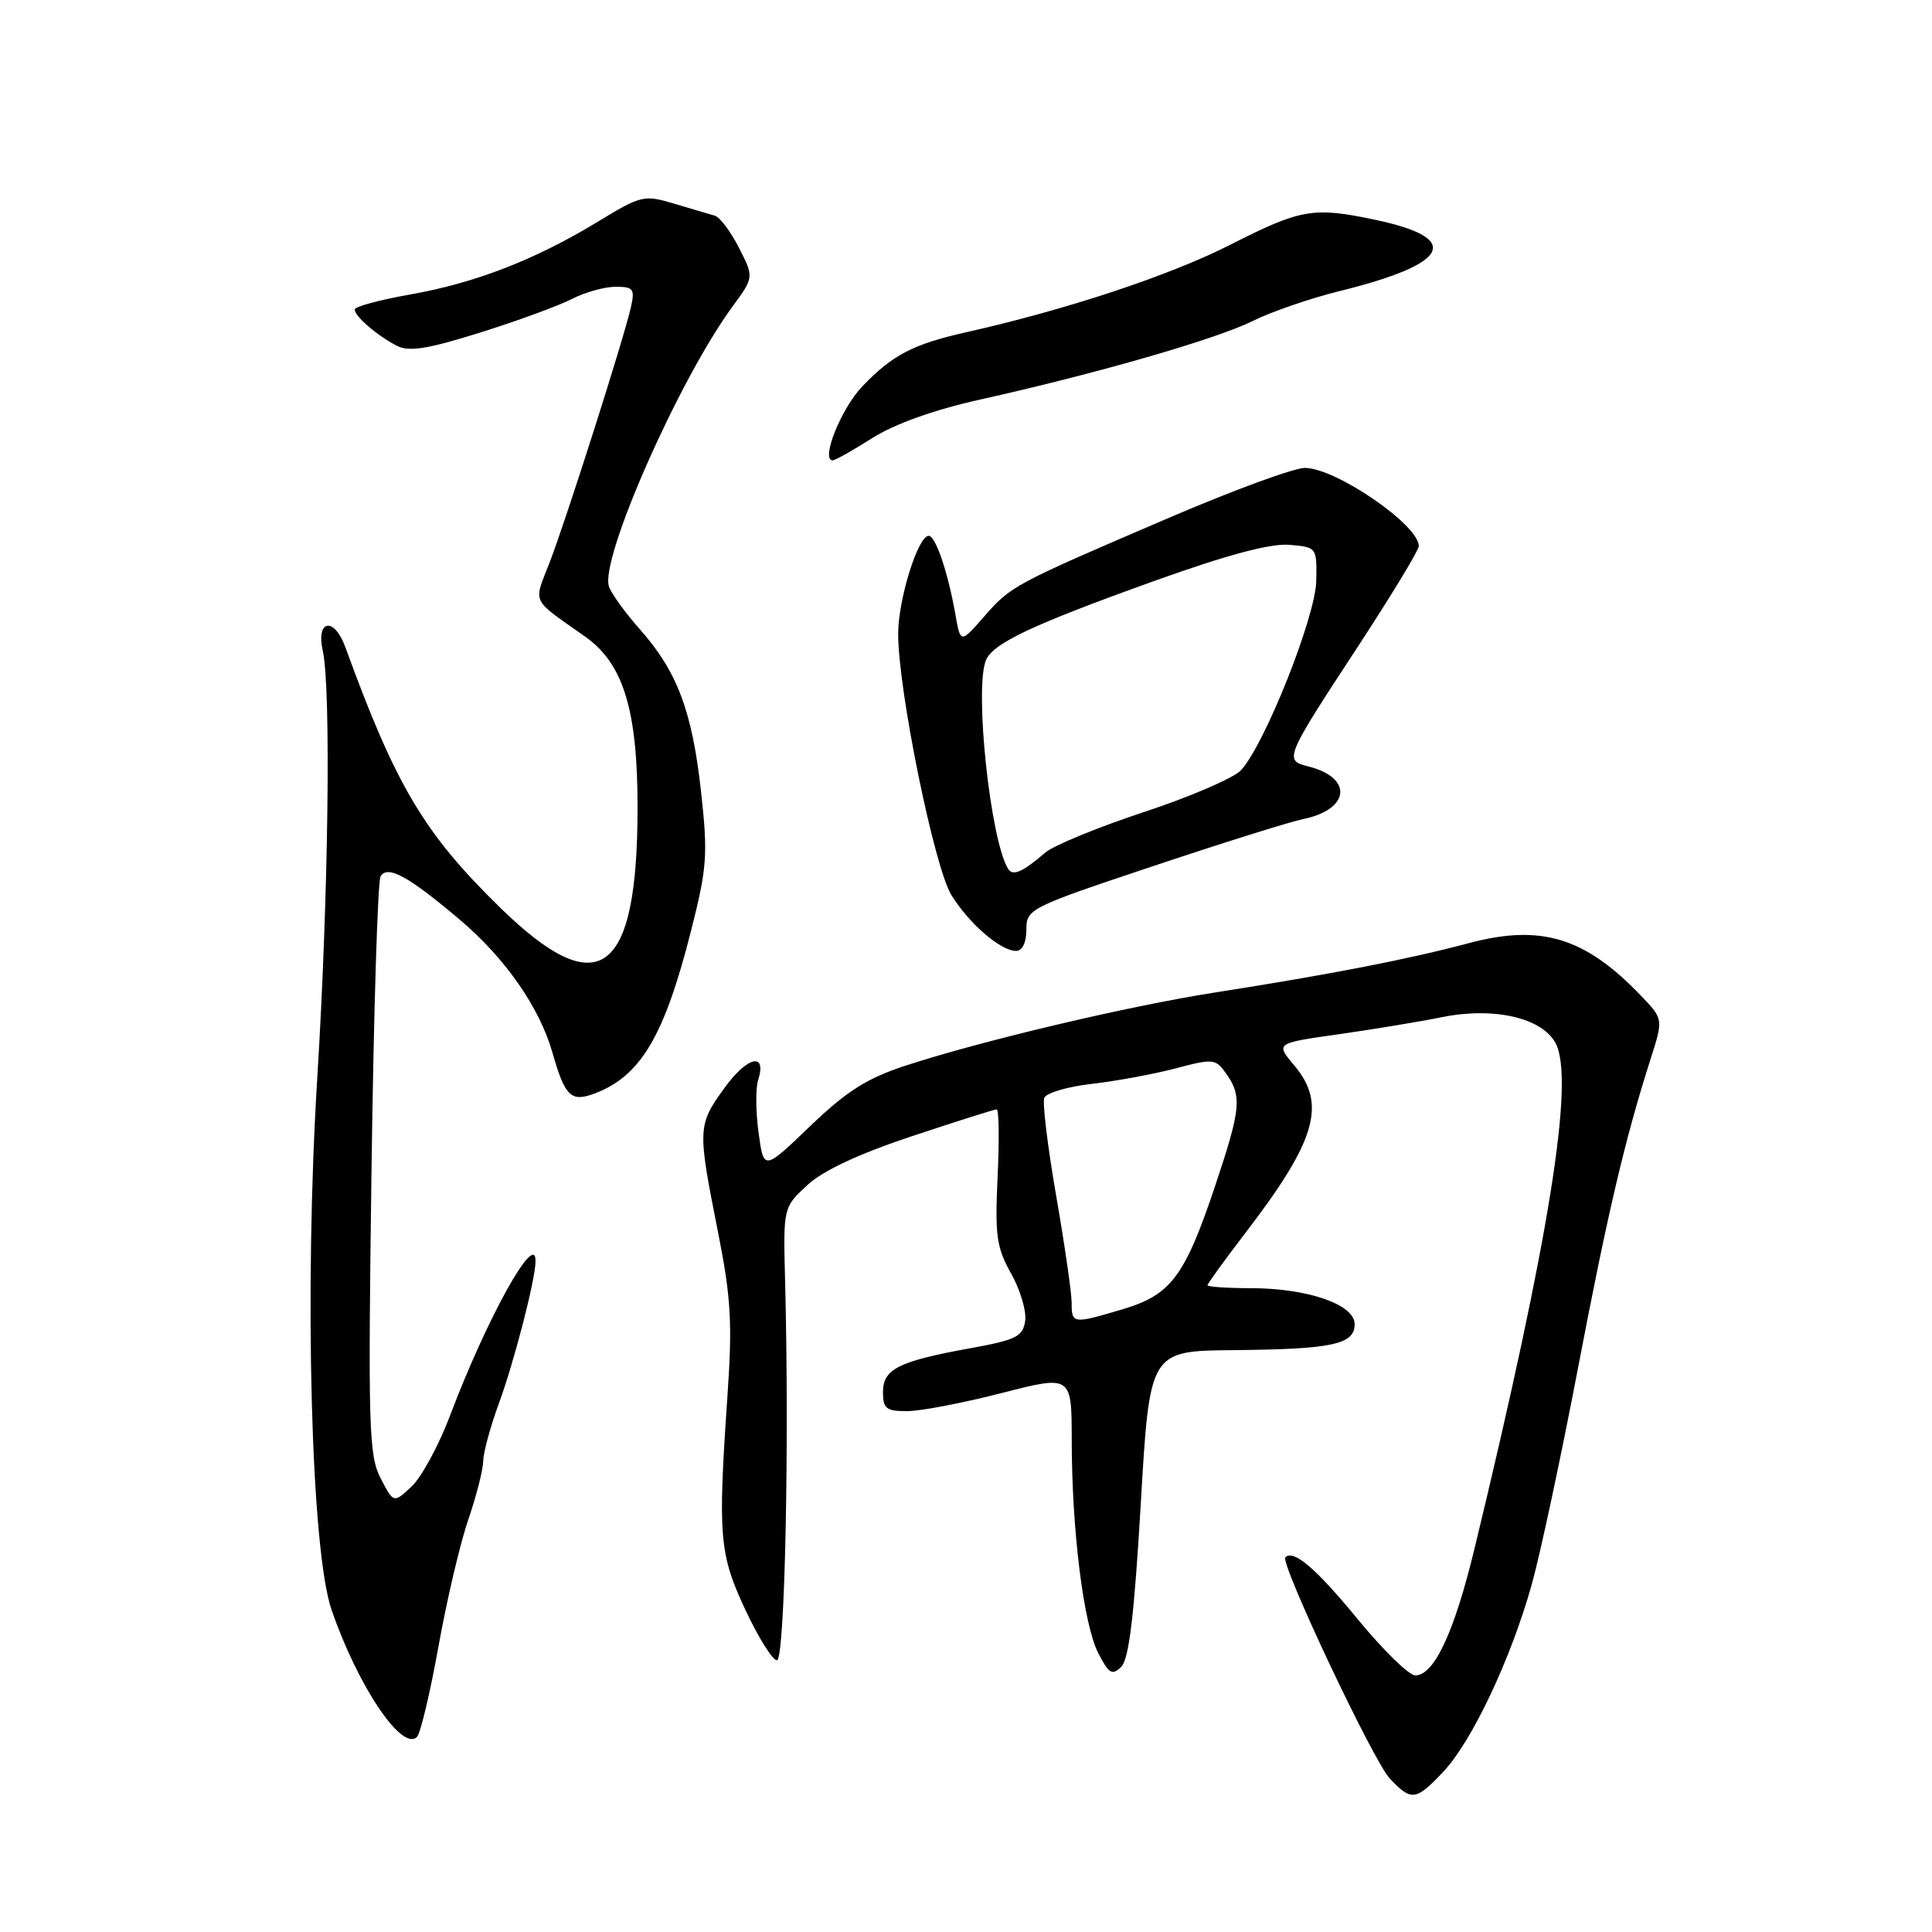 <?xml version="1.0" encoding="UTF-8" standalone="no"?>
<!DOCTYPE svg PUBLIC "-//W3C//DTD SVG 1.1//EN" "http://www.w3.org/Graphics/SVG/1.1/DTD/svg11.dtd" >
<svg xmlns="http://www.w3.org/2000/svg" xmlns:xlink="http://www.w3.org/1999/xlink" version="1.1" viewBox="0 0 256 256">
 <g >
 <path fill="currentColor"
d=" M 191.26 234.75 C 195.05 230.73 200.22 219.77 202.97 209.93 C 204.11 205.84 206.84 193.05 209.05 181.50 C 212.97 160.93 215.36 150.76 218.73 140.27 C 220.40 135.03 220.40 135.03 217.45 131.95 C 210.05 124.21 204.20 122.42 194.63 124.97 C 186.60 127.11 176.44 129.09 161.00 131.51 C 149.50 133.31 130.20 137.87 120.00 141.20 C 114.87 142.88 112.20 144.57 107.35 149.22 C 101.20 155.12 101.20 155.12 100.52 150.12 C 100.14 147.37 100.11 144.23 100.45 143.14 C 101.65 139.38 99.05 139.95 96.03 144.11 C 92.43 149.08 92.41 149.51 95.09 163.00 C 96.87 171.96 97.06 175.19 96.39 185.00 C 95.11 203.59 95.30 205.91 98.77 213.32 C 100.49 217.00 102.37 220.00 102.95 220.00 C 103.99 220.00 104.60 191.59 104.03 169.75 C 103.78 160.01 103.78 160.01 106.92 157.08 C 108.99 155.14 113.68 152.94 120.78 150.57 C 126.68 148.61 131.75 147.00 132.06 147.00 C 132.37 147.00 132.42 151.01 132.19 155.90 C 131.82 163.71 132.04 165.29 133.97 168.74 C 135.19 170.90 136.03 173.73 135.84 175.03 C 135.54 177.10 134.65 177.55 128.50 178.66 C 119.01 180.39 117.00 181.41 117.00 184.48 C 117.00 186.66 117.44 187.00 120.25 186.98 C 122.04 186.97 127.66 185.89 132.75 184.58 C 142.00 182.21 142.00 182.21 142.01 190.85 C 142.02 202.79 143.58 215.29 145.54 219.08 C 146.94 221.79 147.38 222.05 148.58 220.85 C 149.60 219.83 150.30 213.94 151.16 199.23 C 152.34 179.00 152.34 179.00 163.42 178.90 C 176.53 178.78 179.50 178.15 179.50 175.46 C 179.50 172.85 173.29 170.70 165.75 170.69 C 162.59 170.69 160.00 170.51 160.00 170.30 C 160.00 170.10 162.26 166.97 165.03 163.36 C 174.40 151.14 175.81 146.31 171.51 141.19 C 169.01 138.23 169.01 138.23 177.26 137.06 C 181.79 136.42 188.05 135.39 191.17 134.76 C 197.98 133.40 204.33 134.87 206.12 138.22 C 208.69 143.02 205.32 164.08 195.40 205.12 C 192.70 216.29 190.04 222.00 187.53 222.00 C 186.70 222.00 183.28 218.66 179.93 214.58 C 174.40 207.84 171.40 205.27 170.32 206.35 C 169.58 207.09 181.95 233.32 184.15 235.66 C 187.01 238.70 187.61 238.63 191.26 234.75 Z  M 58.10 218.16 C 59.20 212.04 60.97 204.48 62.05 201.36 C 63.12 198.24 64.01 194.74 64.03 193.59 C 64.05 192.44 64.98 189.03 66.09 186.00 C 68.09 180.57 70.90 169.74 70.96 167.19 C 71.08 162.83 64.50 174.66 59.62 187.61 C 58.14 191.51 55.86 195.72 54.55 196.96 C 52.16 199.20 52.16 199.20 50.43 195.87 C 48.87 192.84 48.76 189.18 49.23 154.88 C 49.51 134.17 50.05 116.72 50.43 116.11 C 51.37 114.60 54.11 116.10 60.91 121.85 C 66.94 126.95 71.50 133.49 73.21 139.50 C 74.87 145.32 75.66 146.08 78.83 144.88 C 84.91 142.56 88.02 137.30 91.55 123.40 C 93.70 114.92 93.82 113.28 92.88 104.80 C 91.71 94.21 89.71 88.93 84.78 83.38 C 82.88 81.24 81.05 78.71 80.70 77.75 C 79.41 74.21 89.92 50.36 97.06 40.62 C 99.91 36.73 99.91 36.73 97.91 32.82 C 96.81 30.66 95.37 28.75 94.70 28.57 C 94.04 28.39 91.63 27.67 89.34 26.99 C 85.33 25.79 84.97 25.87 79.11 29.44 C 70.85 34.45 62.91 37.52 54.25 39.04 C 50.26 39.75 47.00 40.63 47.00 41.01 C 47.00 41.91 49.97 44.47 52.57 45.81 C 54.19 46.65 56.62 46.26 63.64 44.06 C 68.59 42.51 74.04 40.51 75.77 39.62 C 77.49 38.73 80.10 38.00 81.56 38.00 C 83.94 38.00 84.15 38.28 83.59 40.75 C 82.63 44.97 75.01 68.87 72.84 74.50 C 70.67 80.10 70.24 79.20 77.57 84.38 C 82.60 87.94 84.49 94.12 84.48 107.00 C 84.48 129.25 79.37 133.02 66.37 120.36 C 56.22 110.47 52.46 104.17 45.76 85.75 C 44.28 81.69 41.85 82.10 42.77 86.25 C 43.88 91.20 43.52 118.98 42.03 143.00 C 40.30 171.13 41.22 205.43 43.93 213.30 C 47.41 223.42 53.27 232.13 55.25 230.15 C 55.72 229.68 57.00 224.28 58.10 218.16 Z  M 136.00 123.19 C 136.00 120.44 136.38 120.25 152.75 114.78 C 161.96 111.70 170.93 108.89 172.68 108.53 C 178.90 107.25 179.31 103.05 173.37 101.56 C 170.11 100.74 170.19 100.53 180.03 85.52 C 184.41 78.82 188.00 72.90 188.00 72.36 C 188.00 69.55 177.00 62.01 172.90 62.00 C 171.47 62.00 163.37 64.97 154.90 68.61 C 134.30 77.44 133.96 77.62 130.39 81.71 C 127.27 85.27 127.27 85.27 126.59 81.39 C 125.60 75.79 123.97 71.00 123.06 71.00 C 121.63 71.00 119.00 79.48 119.01 84.03 C 119.03 91.54 123.80 114.94 126.07 118.61 C 128.41 122.40 132.59 126.00 134.63 126.00 C 135.46 126.00 136.00 124.90 136.00 123.19 Z  M 115.59 58.04 C 118.55 56.17 123.78 54.30 129.88 52.94 C 145.21 49.53 161.13 44.95 166.00 42.53 C 168.47 41.30 173.60 39.54 177.39 38.60 C 192.17 34.96 193.89 31.58 182.20 29.12 C 174.03 27.39 172.37 27.68 163.06 32.41 C 155.04 36.49 141.37 41.03 128.00 44.03 C 120.99 45.61 118.27 47.02 114.27 51.19 C 111.45 54.13 108.70 61.00 110.34 61.00 C 110.66 61.00 113.03 59.67 115.59 58.04 Z  M 142.00 172.63 C 142.00 171.33 141.08 164.96 139.95 158.47 C 138.83 151.99 138.11 146.14 138.37 145.48 C 138.62 144.82 141.46 143.98 144.67 143.62 C 147.87 143.25 152.87 142.33 155.76 141.57 C 160.79 140.24 161.08 140.27 162.51 142.31 C 164.59 145.29 164.42 146.96 160.98 157.23 C 156.99 169.13 155.15 171.58 148.77 173.48 C 142.14 175.45 142.00 175.43 142.00 172.63 Z  M 133.58 115.13 C 131.24 111.34 129.11 91.48 130.62 87.54 C 131.50 85.27 136.62 82.84 152.98 76.97 C 162.59 73.52 168.33 71.99 170.82 72.19 C 174.48 72.50 174.50 72.52 174.41 77.00 C 174.31 81.73 167.63 98.54 164.46 102.04 C 163.53 103.07 157.76 105.56 151.64 107.58 C 145.51 109.60 139.60 112.03 138.50 112.98 C 135.50 115.56 134.20 116.13 133.58 115.13 Z "/>
</g>
</svg>